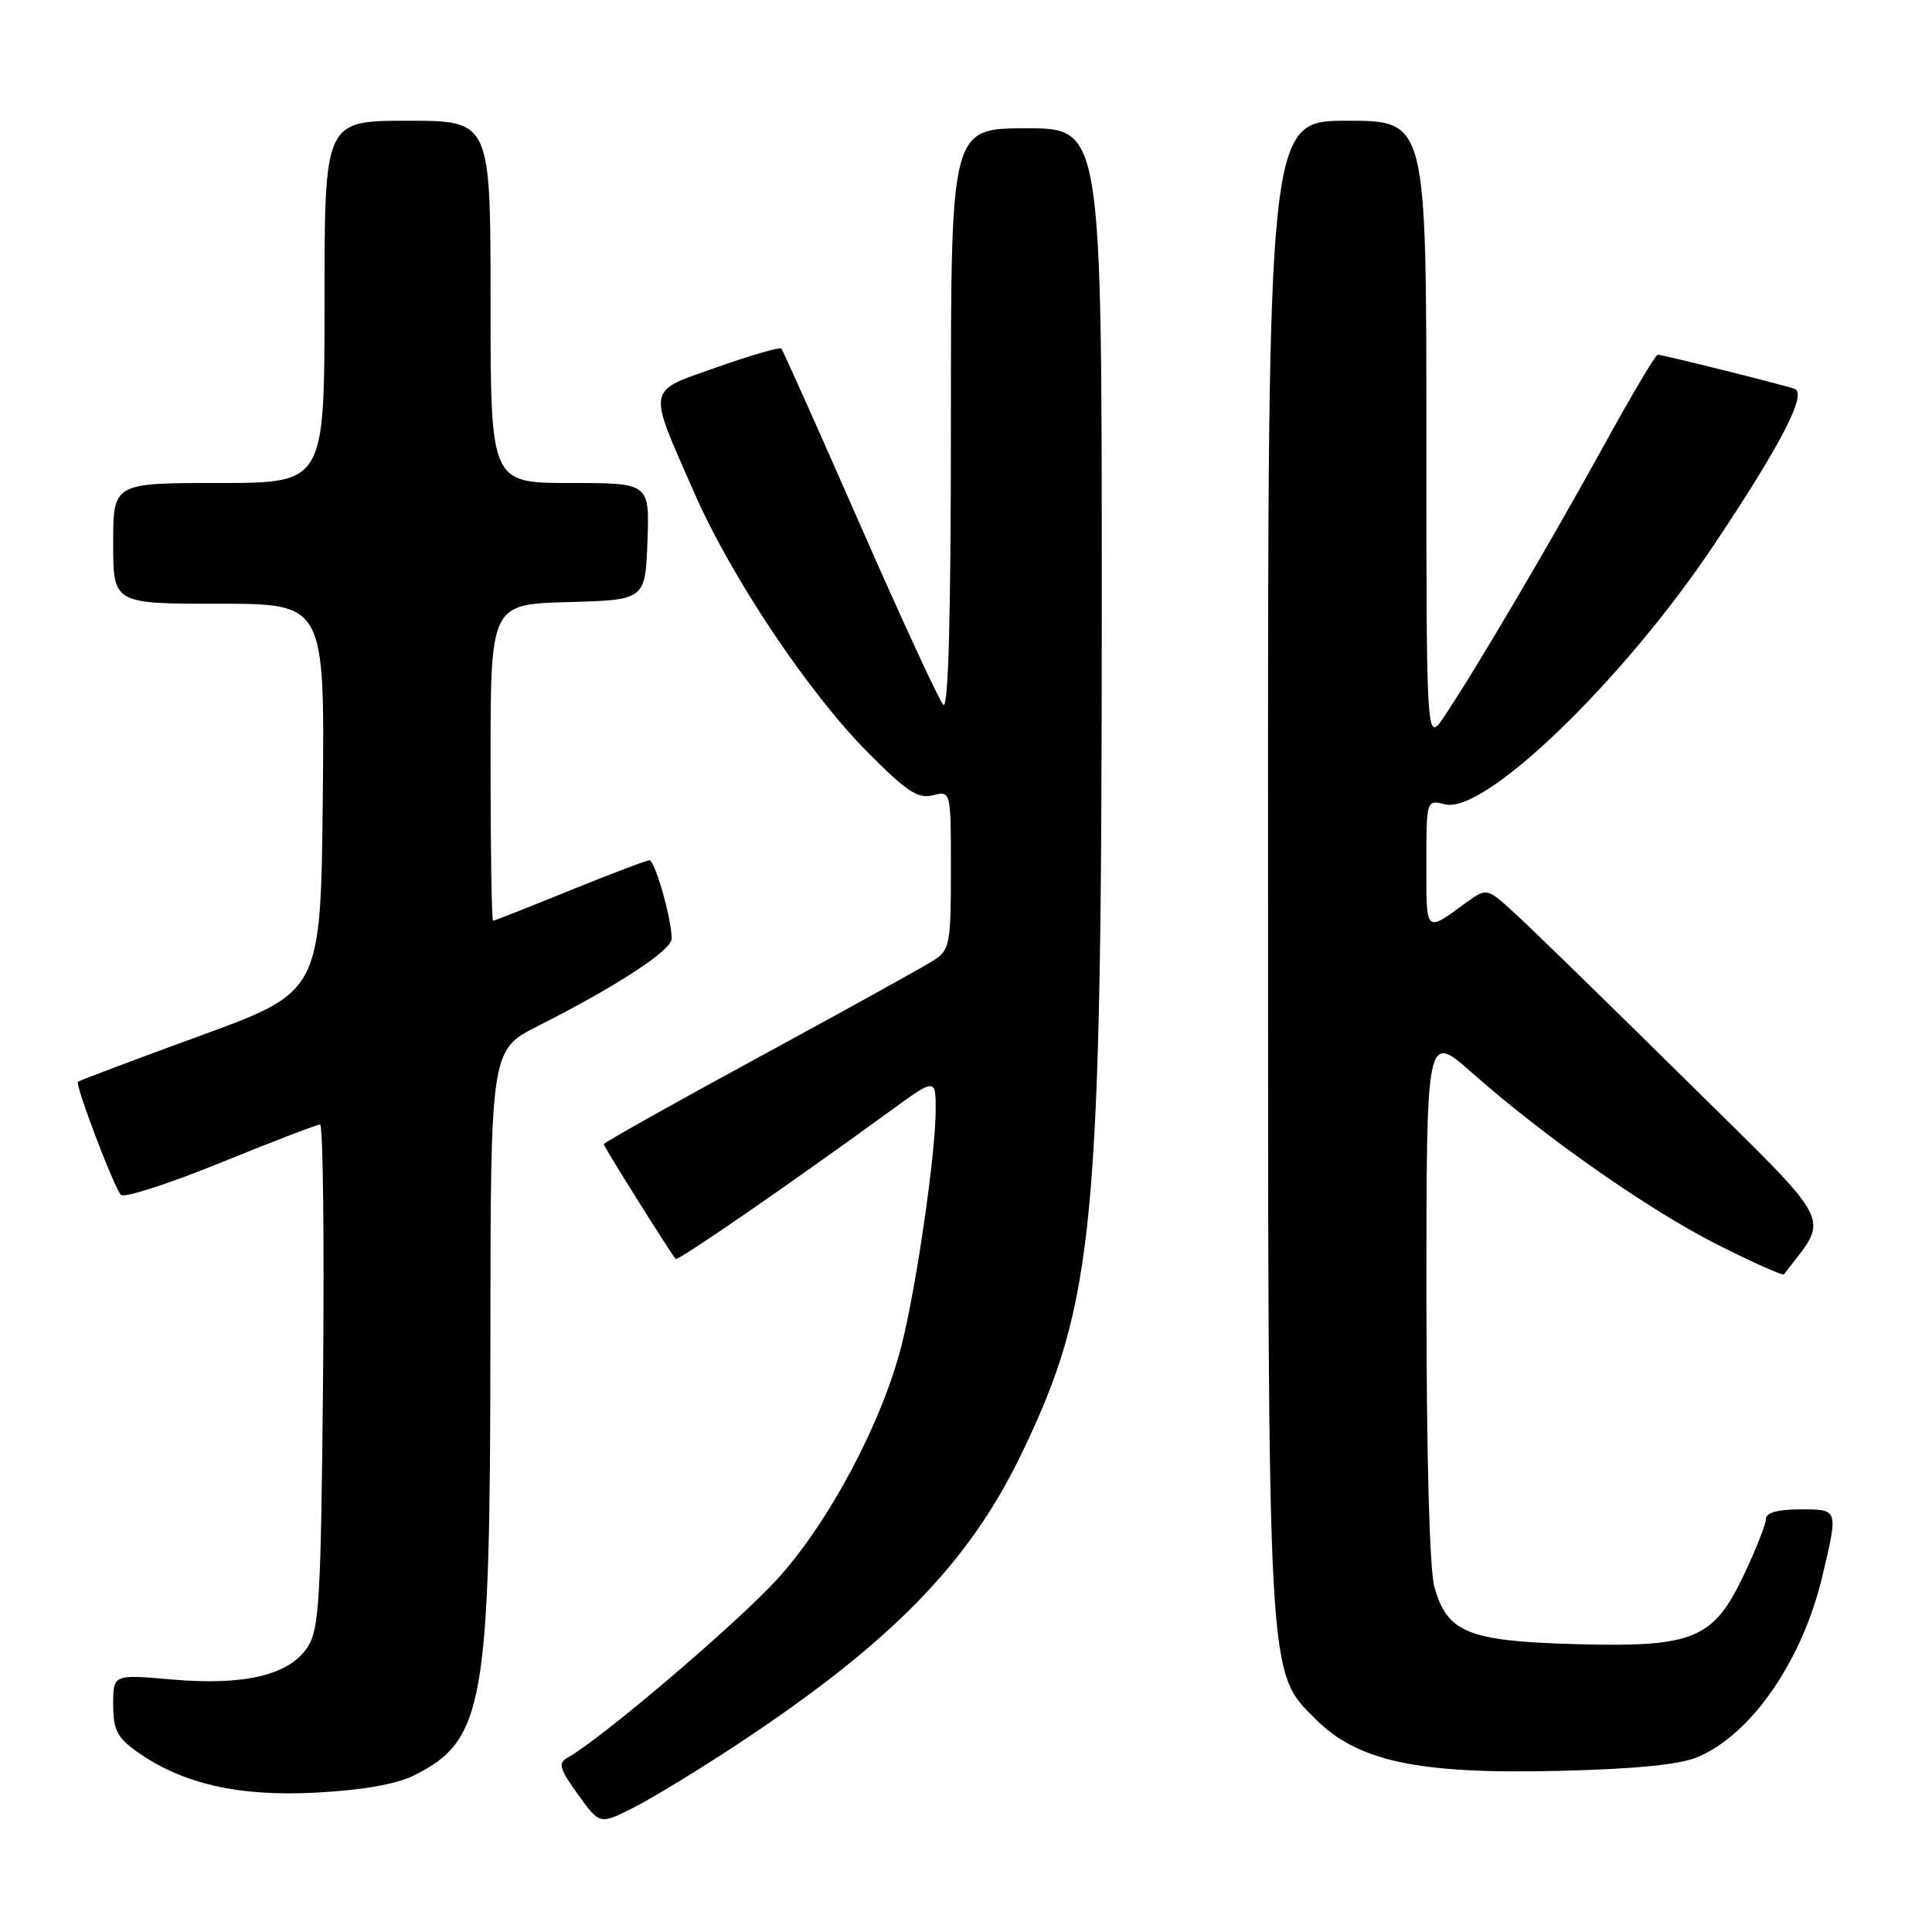 <?xml version="1.0" encoding="UTF-8" standalone="no"?>
<!DOCTYPE svg PUBLIC "-//W3C//DTD SVG 1.1//EN" "http://www.w3.org/Graphics/SVG/1.1/DTD/svg11.dtd" >
<svg xmlns="http://www.w3.org/2000/svg" xmlns:xlink="http://www.w3.org/1999/xlink" version="1.1" viewBox="0 0 256 256">
 <g >
 <path fill="currentColor"
d=" M 97.50 231.27 C 118.05 217.72 128.39 207.15 135.42 192.50 C 145.06 172.41 145.98 162.69 145.99 80.75 C 146.00 17.00 146.00 17.00 136.00 17.00 C 126.00 17.00 126.00 17.00 126.00 55.70 C 126.00 81.51 125.67 94.07 125.00 93.40 C 124.45 92.85 119.48 82.09 113.95 69.48 C 108.42 56.88 103.73 46.39 103.52 46.18 C 103.31 45.97 99.49 47.08 95.03 48.65 C 85.57 51.97 85.74 51.06 91.99 65.29 C 96.93 76.55 107.11 91.77 115.03 99.74 C 120.13 104.88 121.65 105.88 123.61 105.38 C 126.00 104.78 126.00 104.78 126.00 115.28 C 126.00 125.06 125.85 125.87 123.75 127.23 C 122.51 128.04 112.16 133.77 100.75 139.97 C 89.34 146.17 80.00 151.41 80.00 151.61 C 80.00 151.94 88.81 165.99 89.53 166.82 C 89.80 167.14 104.69 156.87 117.75 147.36 C 124.00 142.81 124.00 142.81 123.98 147.16 C 123.96 153.04 121.40 170.63 119.46 178.27 C 116.86 188.52 109.84 201.72 102.99 209.25 C 97.67 215.08 79.71 230.39 75.21 232.90 C 73.92 233.62 74.13 234.37 76.58 237.77 C 79.47 241.79 79.47 241.79 83.99 239.50 C 86.47 238.24 92.55 234.53 97.50 231.27 Z  M 54.82 235.27 C 64.15 230.62 64.96 226.02 64.98 177.81 C 65.00 139.13 65.00 139.13 71.25 135.97 C 81.80 130.63 89.00 125.93 89.00 124.37 C 89.00 121.76 86.79 114.00 86.05 114.00 C 85.65 114.00 80.91 115.80 75.50 118.00 C 70.09 120.20 65.52 122.00 65.33 122.00 C 65.15 122.00 65.00 112.57 65.00 101.03 C 65.00 80.07 65.00 80.07 75.25 79.78 C 85.50 79.50 85.50 79.50 85.79 71.75 C 86.08 64.00 86.08 64.00 75.54 64.00 C 65.00 64.00 65.00 64.00 65.00 40.00 C 65.00 16.00 65.00 16.00 54.00 16.00 C 43.00 16.00 43.00 16.00 43.00 40.00 C 43.00 64.00 43.00 64.00 29.00 64.00 C 15.00 64.00 15.00 64.00 15.00 72.00 C 15.00 80.00 15.00 80.00 29.02 80.00 C 43.03 80.00 43.03 80.00 42.77 105.70 C 42.50 131.41 42.50 131.41 26.56 137.23 C 17.80 140.43 10.49 143.18 10.33 143.34 C 9.93 143.73 15.07 157.26 16.02 158.32 C 16.42 158.78 22.36 156.86 29.22 154.07 C 36.08 151.28 42.02 149.00 42.41 149.00 C 42.80 149.00 42.98 163.98 42.81 182.30 C 42.53 211.98 42.31 215.88 40.75 218.26 C 38.32 221.97 32.39 223.38 22.75 222.54 C 15.00 221.86 15.00 221.86 15.00 225.86 C 15.00 229.20 15.52 230.23 18.10 232.07 C 24.13 236.37 31.60 238.08 41.88 237.53 C 47.98 237.21 52.51 236.42 54.82 235.27 Z  M 225.00 232.80 C 232.14 229.75 238.85 219.98 241.49 208.78 C 243.59 199.88 243.63 200.00 238.50 200.00 C 235.57 200.00 234.00 200.44 234.00 201.25 C 234.00 201.94 232.70 205.23 231.12 208.58 C 227.02 217.25 224.45 218.30 208.59 217.85 C 194.50 217.45 191.74 216.31 190.06 210.26 C 189.42 207.98 189.01 192.78 189.01 171.65 C 189.00 136.80 189.00 136.80 195.05 142.15 C 204.76 150.73 218.48 160.33 227.62 164.95 C 232.29 167.30 236.23 169.06 236.38 168.86 C 242.47 160.82 243.61 163.07 223.21 142.93 C 212.92 132.77 202.81 122.92 200.75 121.04 C 197.01 117.62 197.01 117.62 194.25 119.62 C 188.82 123.58 189.00 123.75 189.00 114.54 C 189.00 105.96 189.00 105.96 191.48 106.58 C 196.73 107.90 215.07 90.20 227.13 72.17 C 236.03 58.85 239.51 52.11 237.78 51.52 C 236.07 50.93 220.31 47.00 219.65 47.00 C 219.37 47.00 216.13 52.47 212.45 59.16 C 205.46 71.87 195.36 89.02 191.34 94.98 C 189.00 98.46 189.00 98.46 189.00 57.23 C 189.00 16.00 189.00 16.00 178.50 16.00 C 168.00 16.00 168.00 16.00 168.02 114.25 C 168.03 223.68 167.90 221.37 174.33 227.80 C 179.93 233.40 187.93 235.10 206.50 234.65 C 216.87 234.40 222.58 233.83 225.00 232.80 Z "/>
</g>
</svg>
